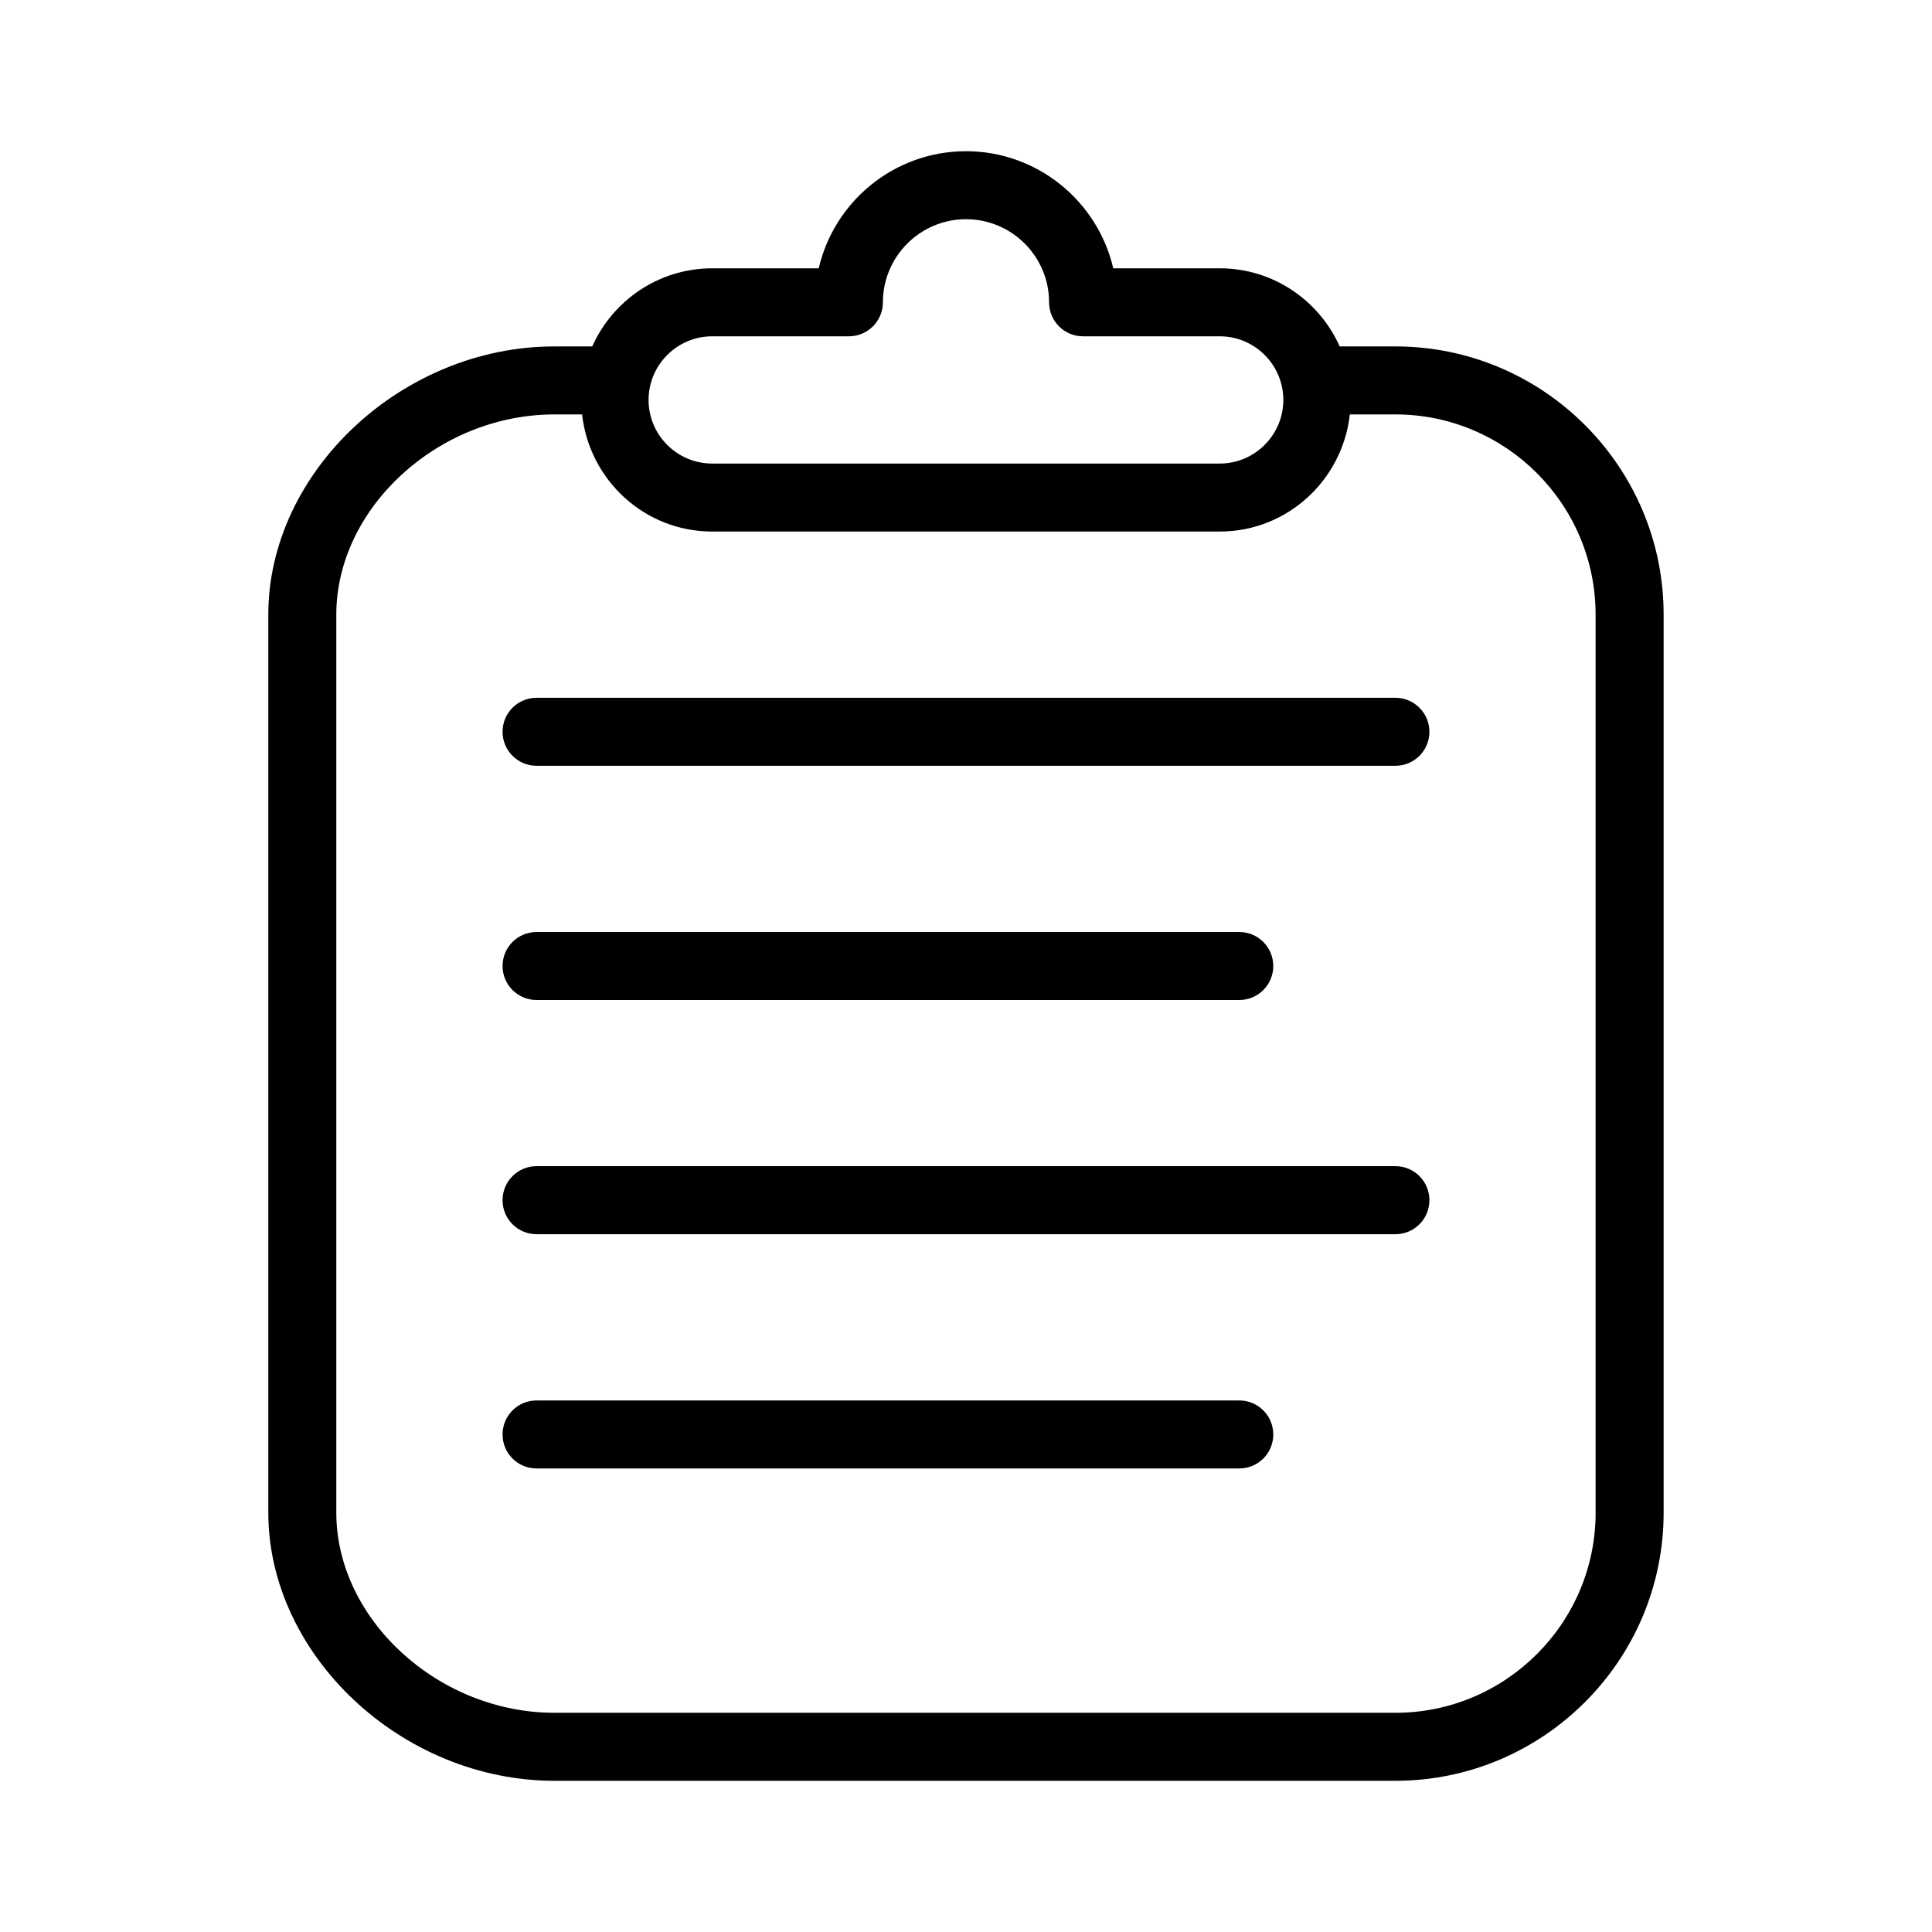 <?xml version="1.0" standalone="no"?><!DOCTYPE svg PUBLIC "-//W3C//DTD SVG 1.1//EN" "http://www.w3.org/Graphics/SVG/1.1/DTD/svg11.dtd"><svg t="1569814514735" class="icon" viewBox="0 0 1024 1024" version="1.1" xmlns="http://www.w3.org/2000/svg" p-id="17108" xmlns:xlink="http://www.w3.org/1999/xlink" width="200" height="200"><defs><style type="text/css"></style></defs><path d="M739.587 369.848L284.377 369.848c-9.951 0-18.012 8.061-18.012 18.012 0 9.951 8.061 18.012 18.012 18.012l455.209 0c9.987 0 18.03-8.079 18.03-18.012C757.617 377.928 749.573 369.848 739.587 369.848z" p-id="17109"></path><path d="M284.377 530.03l372.456 0c9.987 0 18.03-8.097 18.03-18.03s-8.043-18.012-18.03-18.012L284.377 493.988c-9.951 0-18.012 8.061-18.012 18.012S274.427 530.03 284.377 530.03z" p-id="17110"></path><path d="M739.587 618.092L284.377 618.092c-9.951 0-18.012 8.061-18.012 18.03 0 9.987 8.061 18.03 18.012 18.03l455.209 0c9.987 0 18.03-8.043 18.03-18.03C757.617 626.171 749.573 618.092 739.587 618.092z" p-id="17111"></path><path d="M656.833 742.268L284.377 742.268c-9.951 0-18.012 8.061-18.012 18.03 0 9.987 8.061 18.012 18.012 18.012l372.456 0c9.987 0 18.03-8.025 18.03-18.012C674.863 750.329 666.819 742.268 656.833 742.268z" p-id="17112"></path><path d="M739.587 183.611l-29.528 0c-10.886-24.346-35.232-41.404-63.572-41.404l-56.447 0C581.834 106.724 549.913 80.147 512 80.147c-37.985 0-69.852 26.577-78.058 62.061l-56.447 0c-28.358 0-52.704 17.058-63.608 41.404l-20.045 0c-80.775 0-151.635 66.433-151.635 142.17L142.208 801.702c0 75.7 70.86 142.152 151.635 142.152l445.745 0c78.363 0 142.188-63.788 142.17-142.152L881.756 325.781C881.774 247.382 817.986 183.611 739.587 183.611zM377.496 178.249l72.443 1e-8c9.933 0 18.012-8.061 18.012-18.012 0-24.274 19.775-44.049 44.049-44.049 24.292 0 44.031 19.757 44.031 44.049 0 9.951 8.043 18.012 17.994 18.012l72.461 0c18.552 0 33.703 15.115 33.703 33.721 0 18.588-15.151 33.721-33.703 33.721l-269.009 0c-18.606 0-33.721-15.133-33.721-33.721C343.775 193.364 358.926 178.249 377.496 178.249zM845.715 801.702c0 58.516-47.612 106.11-106.11 106.11L293.842 907.812c-61.575 0-115.593-49.591-115.593-106.11L178.249 325.781c0-56.537 54.018-106.128 115.593-106.128l14.665 0c3.887 34.818 33.163 62.079 68.971 62.079l269.009-1e-8c35.808 0 65.066-27.261 68.953-62.079l24.148 0c58.516 0 106.11 47.612 106.11 106.128L845.697 801.702z" p-id="17113"></path></svg>